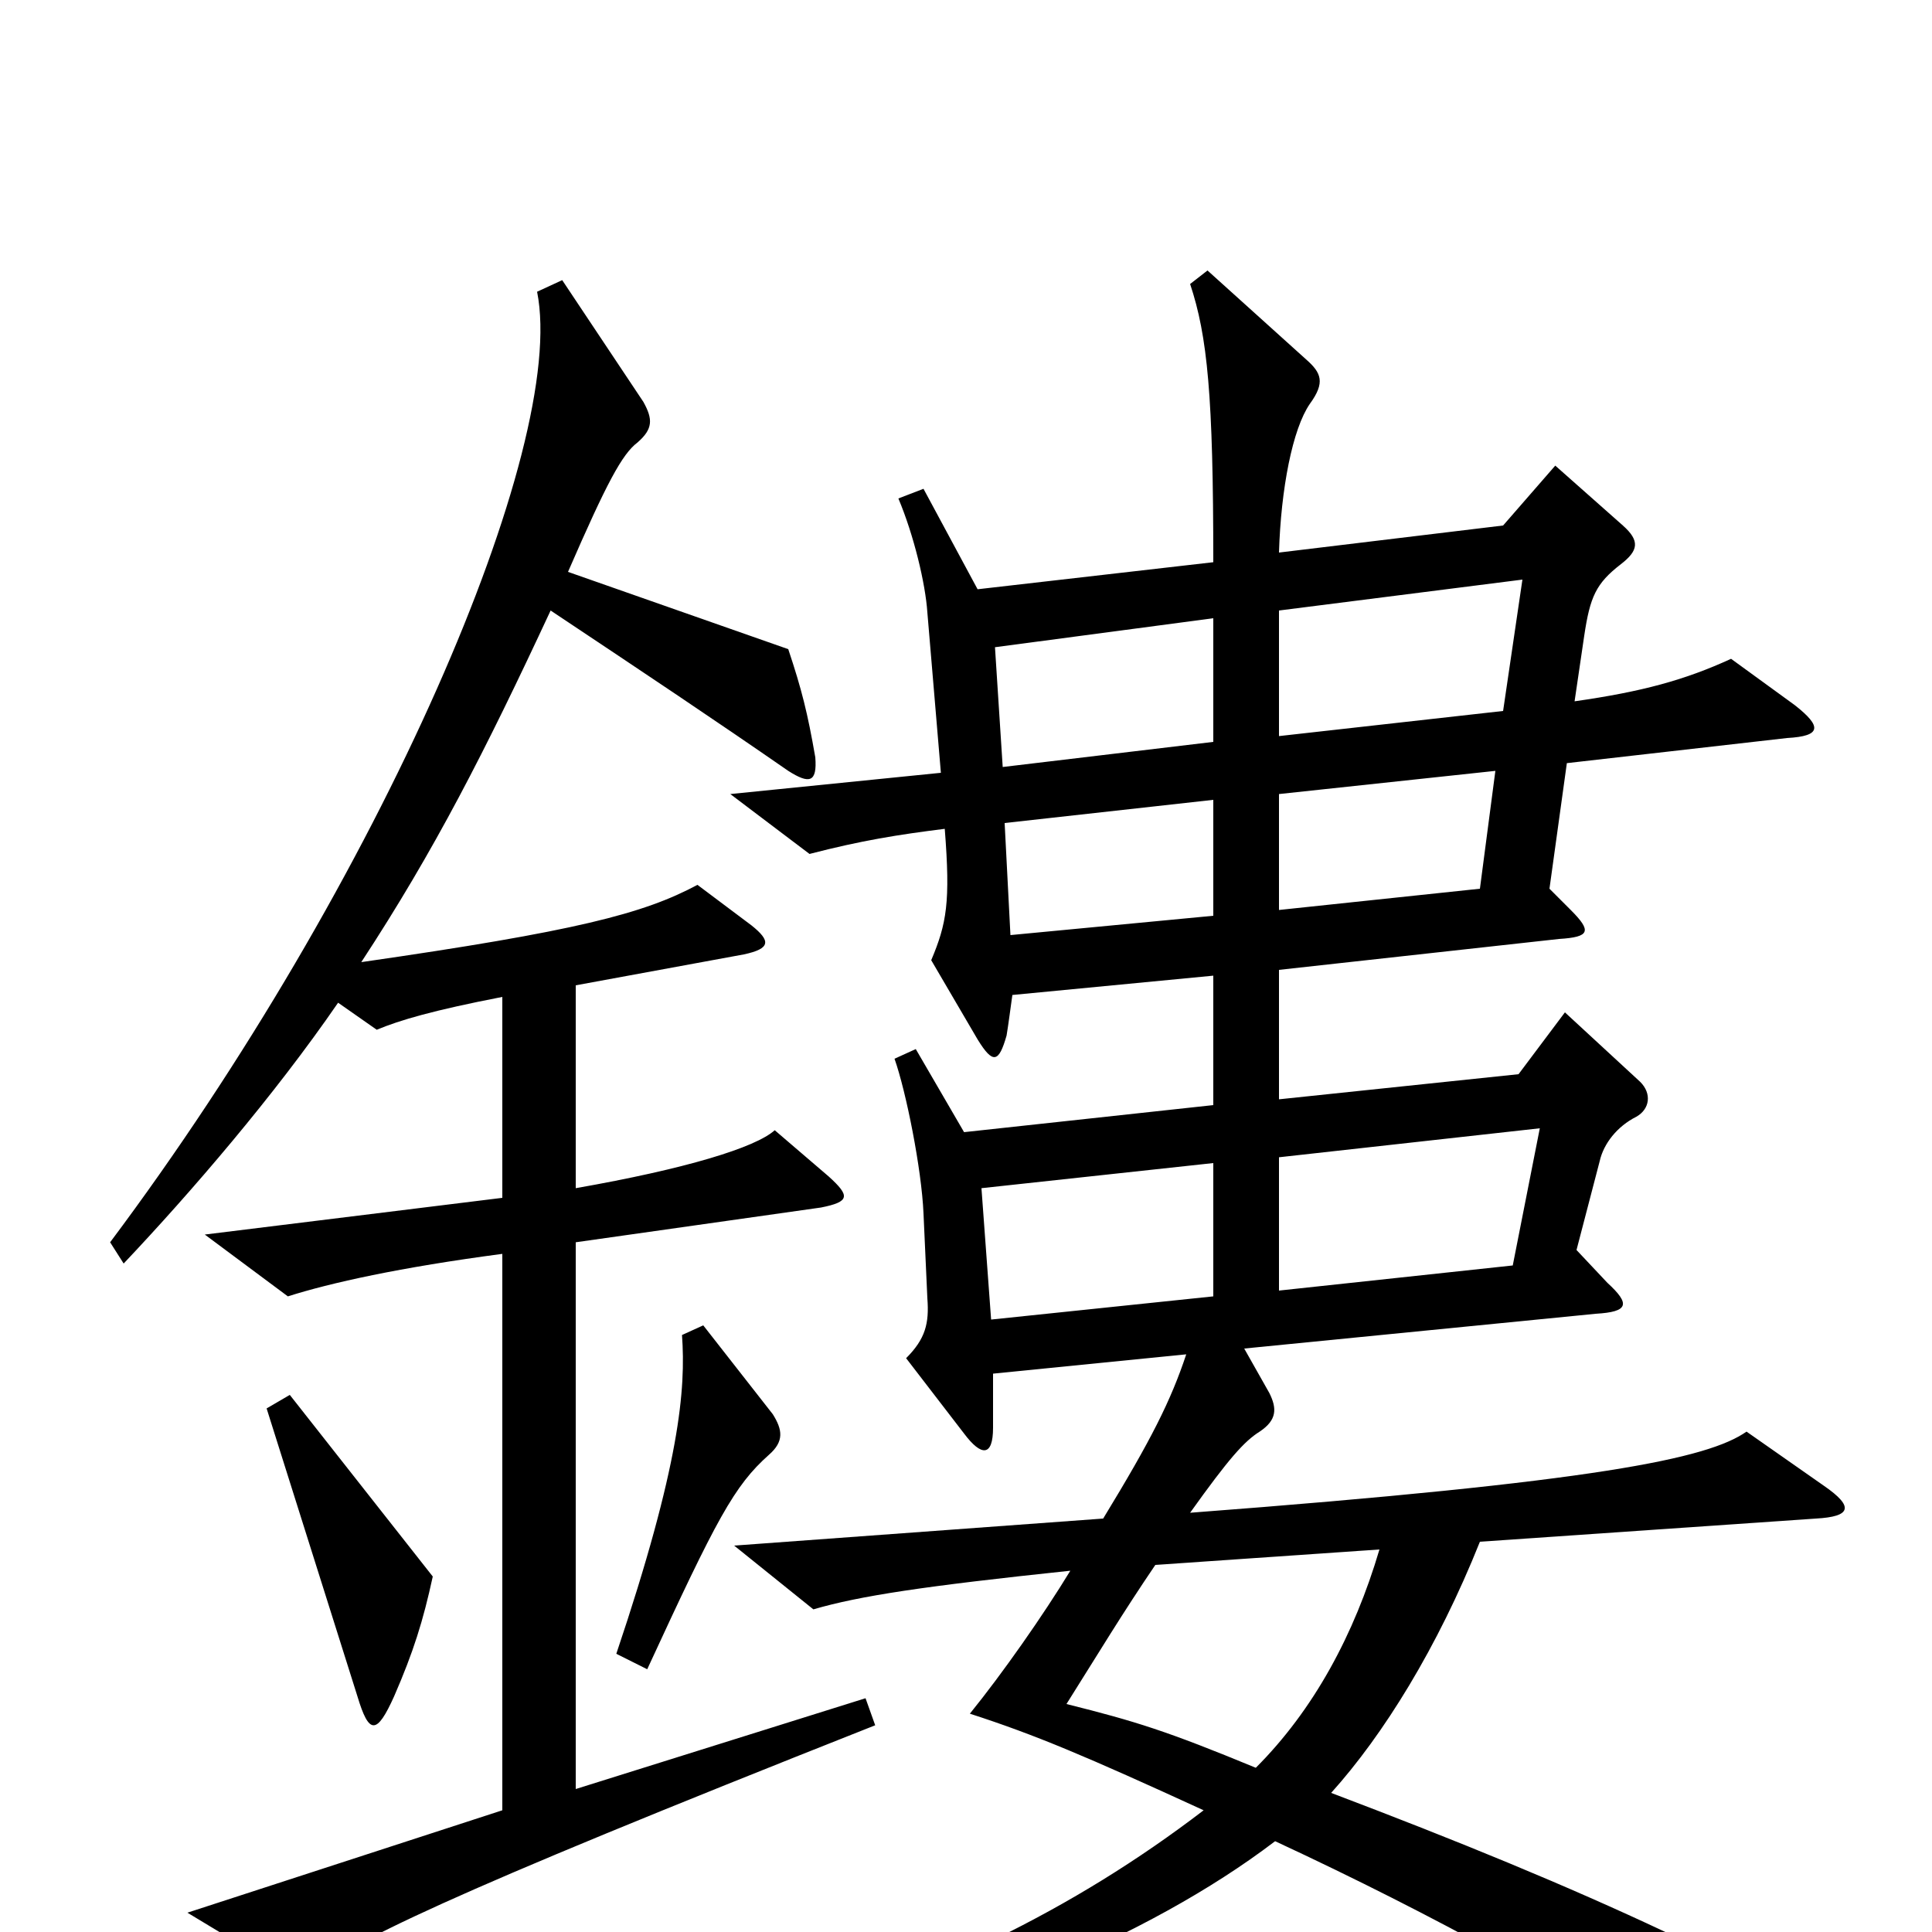 <svg xmlns="http://www.w3.org/2000/svg" viewBox="0 -1000 1000 1000">
	<path fill="#000000" d="M453 -107L448 -121L298 -74V-357L425 -375C440 -378 440 -381 429 -391L401 -415C391 -406 355 -395 298 -385V-490L385 -506C399 -509 399 -513 389 -521L361 -542C333 -527 298 -518 187 -502C225 -560 251 -611 285 -684C336 -650 369 -628 408 -601C419 -594 423 -595 422 -608C418 -631 415 -643 408 -664L294 -704C314 -750 322 -765 330 -771C338 -778 338 -783 333 -792L291 -855L278 -849C294 -769 197 -544 57 -357L64 -346C99 -383 142 -433 175 -481L195 -467C207 -472 224 -477 260 -484V-380L106 -361L149 -329C171 -336 207 -344 260 -351V-63L97 -10L155 25C185 4 223 -16 453 -107ZM944 -231L904 -259C884 -245 827 -233 616 -217C636 -245 644 -254 652 -259C661 -265 661 -271 657 -279L644 -302L826 -320C843 -321 844 -325 832 -336L816 -353L828 -399C830 -408 837 -417 847 -422C854 -426 855 -434 849 -440L810 -476L786 -444L662 -431V-498L807 -514C823 -515 824 -518 813 -529L802 -540L811 -605L925 -618C943 -619 943 -624 929 -635L896 -659C872 -648 850 -642 815 -637L820 -671C823 -691 826 -698 839 -708C848 -715 849 -720 840 -728L805 -759L778 -728L662 -714C663 -747 669 -778 678 -791C686 -802 684 -807 676 -814L625 -860L616 -853C625 -826 628 -795 628 -709L506 -695L478 -747L465 -742C473 -723 479 -698 480 -683L487 -600L378 -589L419 -558C446 -565 465 -568 489 -571C492 -533 490 -522 482 -503L506 -462C514 -449 517 -450 521 -464C522 -470 523 -478 524 -485L628 -495V-428L499 -414L474 -457L463 -452C469 -435 477 -395 478 -372L480 -328C481 -315 479 -307 469 -297L499 -258C508 -246 514 -246 514 -261C514 -271 514 -279 514 -289L614 -299C606 -275 596 -255 571 -214L380 -200L421 -167C445 -174 478 -179 554 -187C540 -164 519 -134 502 -113C536 -102 562 -91 623 -63C555 -11 482 24 383 55L388 70C496 42 593 4 660 -47C744 -8 815 32 868 66C879 72 887 71 881 53C875 35 871 23 862 0C811 -24 755 -47 689 -72C716 -102 744 -147 766 -202L940 -214C958 -215 960 -220 944 -231ZM400 -268L364 -314L353 -309C355 -281 352 -242 319 -144L335 -136C371 -214 380 -231 398 -247C406 -254 405 -260 400 -268ZM224 -184L150 -278L138 -271L185 -122C191 -102 195 -102 204 -122C214 -145 219 -161 224 -184ZM788 -700L778 -632L662 -619V-684ZM628 -616L519 -603L515 -665L628 -680ZM774 -601L766 -540L662 -529V-589ZM628 -526L523 -516L520 -574L628 -586ZM797 -416L783 -345L662 -332V-401ZM628 -329L513 -317L508 -385L628 -398ZM714 -198C701 -154 680 -115 650 -85C604 -104 588 -109 552 -118C569 -145 581 -165 598 -190Z"/>
</svg>